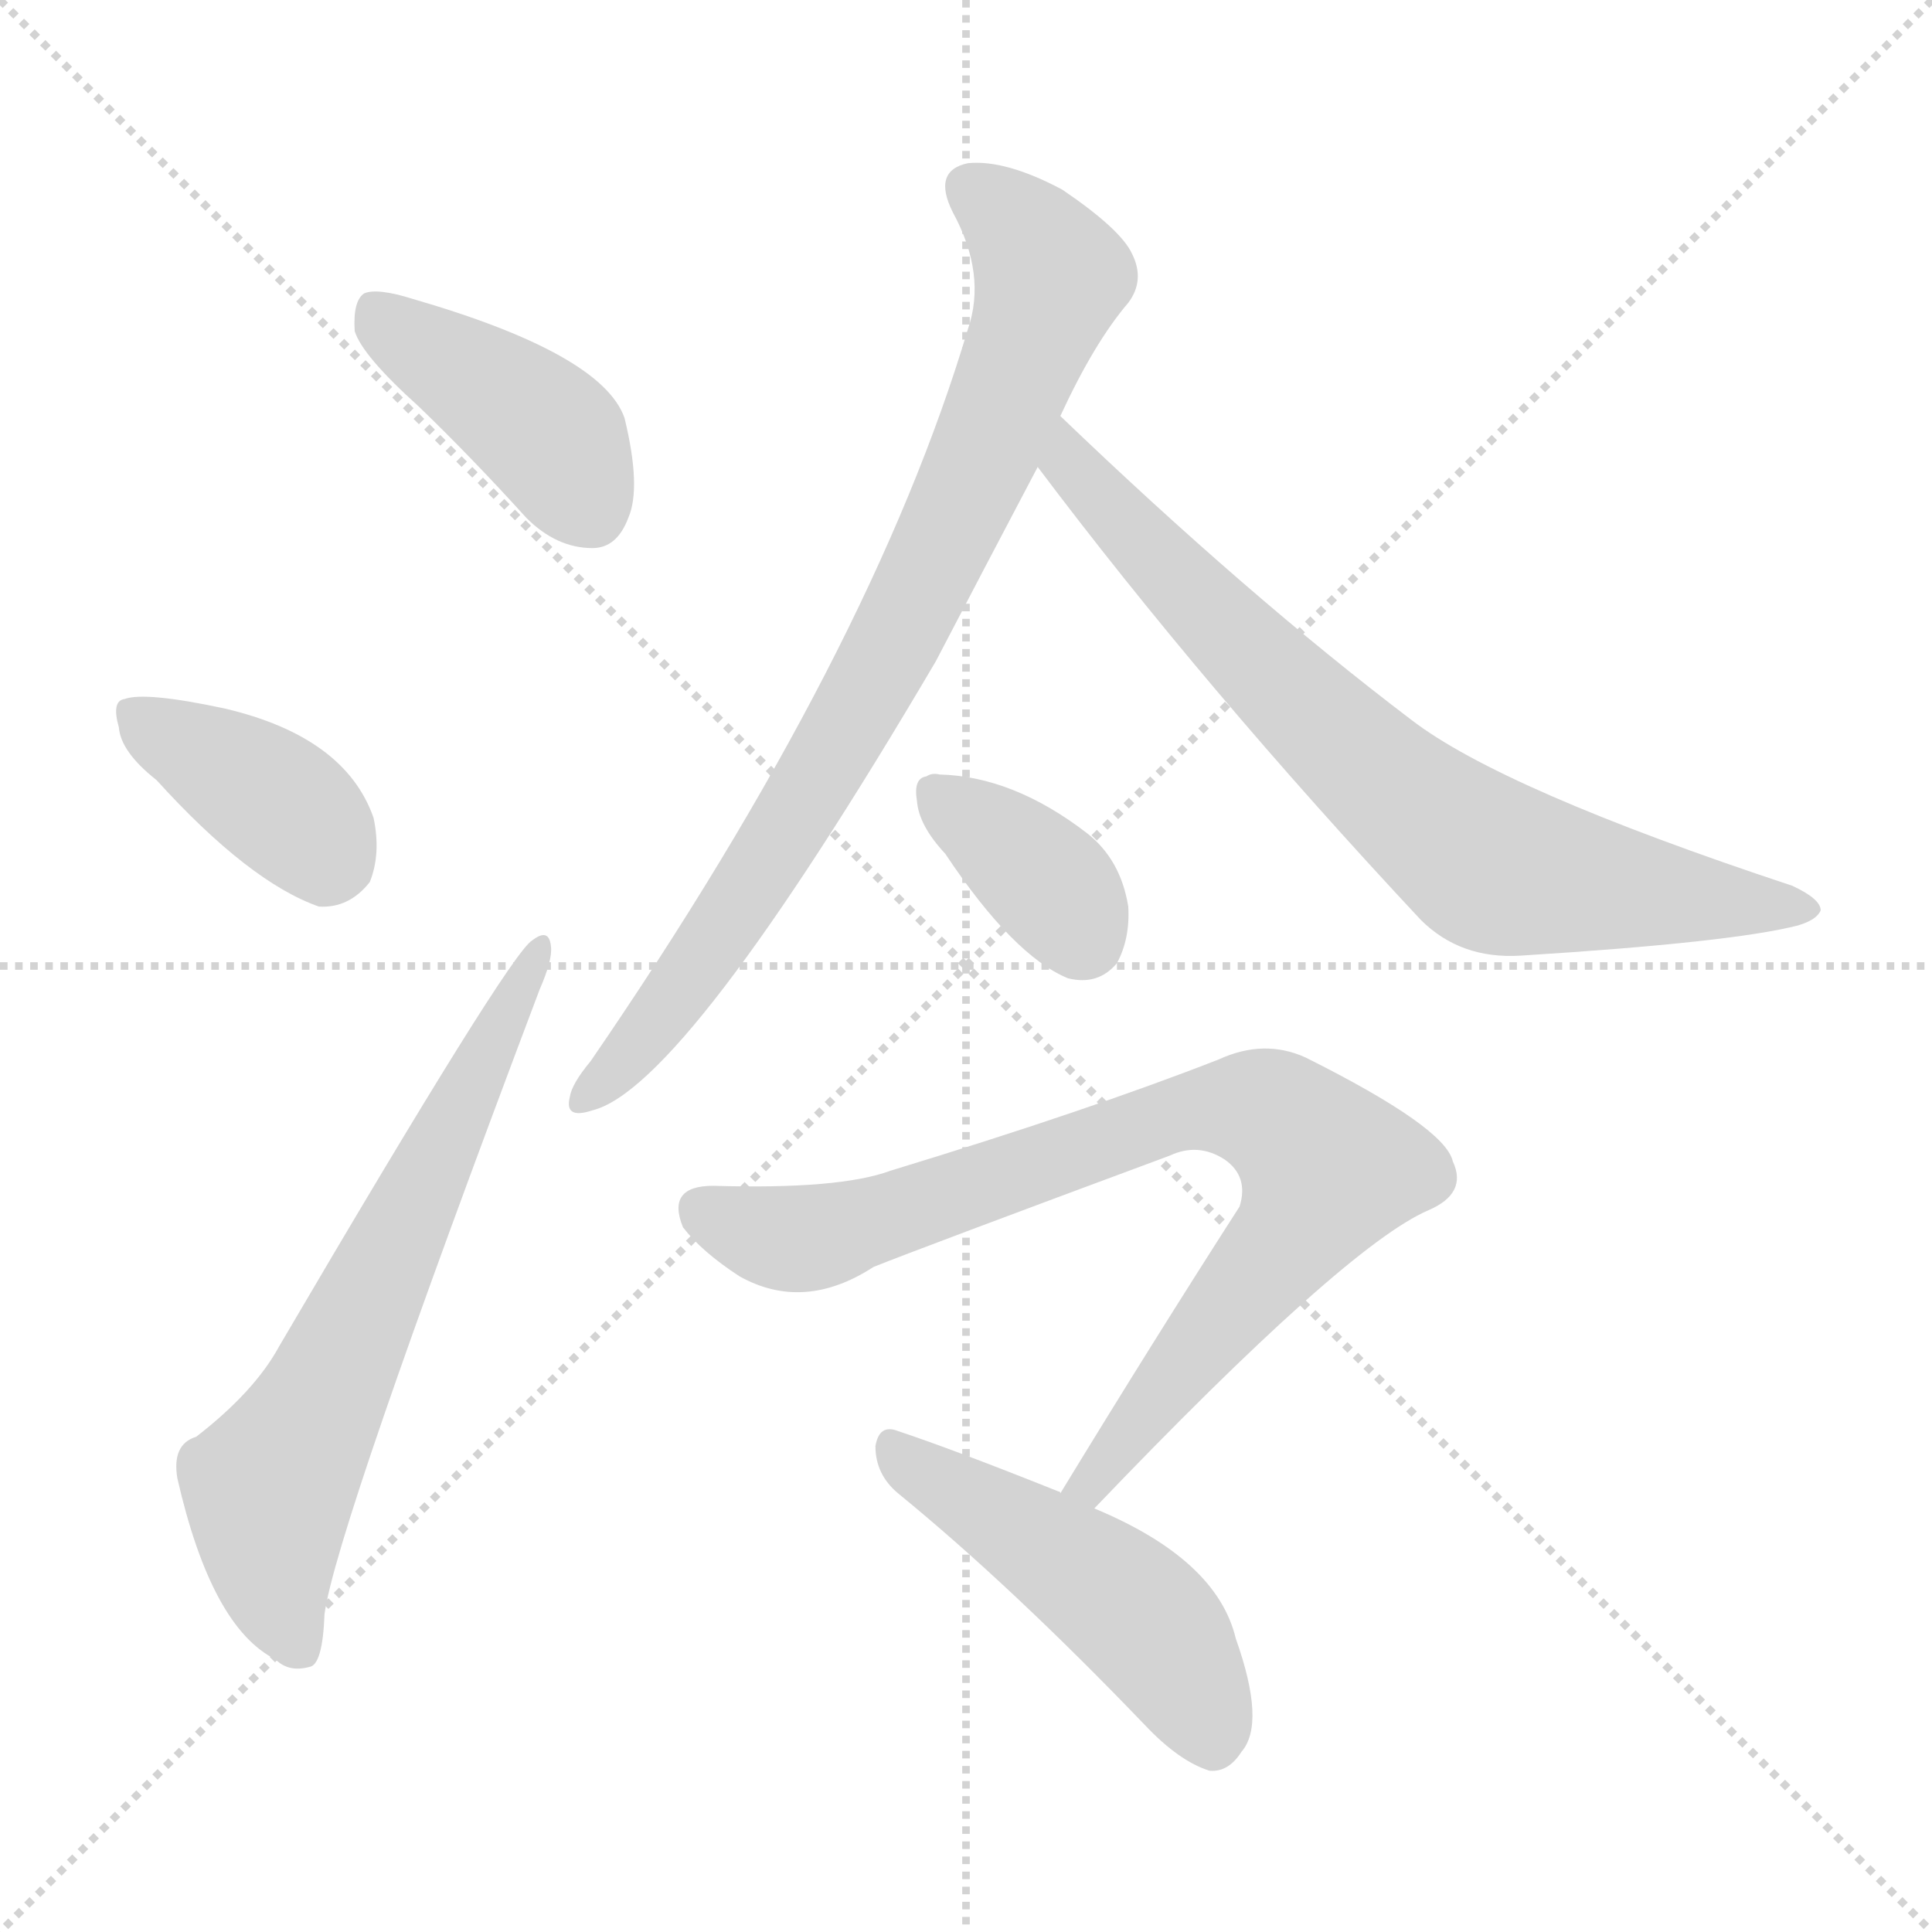 <svg version="1.1" viewBox="0 0 1024 1024" xmlns="http://www.w3.org/2000/svg">
  <g stroke="lightgray" stroke-dasharray="1,1" stroke-width="1" transform="scale(4, 4)">
    <line x1="0" y1="0" x2="256" y2="256"></line>
    <line x1="256" y1="0" x2="0" y2="256"></line>
    <line x1="128" y1="0" x2="128" y2="256"></line>
    <line x1="0" y1="128" x2="256" y2="128"></line>
  </g>
<g transform="scale(1, -1) translate(0, -900)">
   <style type="text/css">
    @keyframes keyframes0 {
      from {
       stroke: blue;
       stroke-dashoffset: 416;
       stroke-width: 128;
       }
       58% {
       animation-timing-function: step-end;
       stroke: blue;
       stroke-dashoffset: 0;
       stroke-width: 128;
       }
       to {
       stroke: black;
       stroke-width: 1024;
       }
       }
       #make-me-a-hanzi-animation-0 {
         animation: keyframes0 0.589s both;
         animation-delay: 0s;
         animation-timing-function: linear;
       }
    @keyframes keyframes1 {
      from {
       stroke: blue;
       stroke-dashoffset: 387;
       stroke-width: 128;
       }
       56% {
       animation-timing-function: step-end;
       stroke: blue;
       stroke-dashoffset: 0;
       stroke-width: 128;
       }
       to {
       stroke: black;
       stroke-width: 1024;
       }
       }
       #make-me-a-hanzi-animation-1 {
         animation: keyframes1 0.565s both;
         animation-delay: 0.589s;
         animation-timing-function: linear;
       }
    @keyframes keyframes2 {
      from {
       stroke: blue;
       stroke-dashoffset: 662;
       stroke-width: 128;
       }
       68% {
       animation-timing-function: step-end;
       stroke: blue;
       stroke-dashoffset: 0;
       stroke-width: 128;
       }
       to {
       stroke: black;
       stroke-width: 1024;
       }
       }
       #make-me-a-hanzi-animation-2 {
         animation: keyframes2 0.789s both;
         animation-delay: 1.153s;
         animation-timing-function: linear;
       }
    @keyframes keyframes3 {
      from {
       stroke: blue;
       stroke-dashoffset: 821;
       stroke-width: 128;
       }
       73% {
       animation-timing-function: step-end;
       stroke: blue;
       stroke-dashoffset: 0;
       stroke-width: 128;
       }
       to {
       stroke: black;
       stroke-width: 1024;
       }
       }
       #make-me-a-hanzi-animation-3 {
         animation: keyframes3 0.918s both;
         animation-delay: 1.942s;
         animation-timing-function: linear;
       }
    @keyframes keyframes4 {
      from {
       stroke: blue;
       stroke-dashoffset: 750;
       stroke-width: 128;
       }
       71% {
       animation-timing-function: step-end;
       stroke: blue;
       stroke-dashoffset: 0;
       stroke-width: 128;
       }
       to {
       stroke: black;
       stroke-width: 1024;
       }
       }
       #make-me-a-hanzi-animation-4 {
         animation: keyframes4 0.86s both;
         animation-delay: 2.86s;
         animation-timing-function: linear;
       }
    @keyframes keyframes5 {
      from {
       stroke: blue;
       stroke-dashoffset: 365;
       stroke-width: 128;
       }
       54% {
       animation-timing-function: step-end;
       stroke: blue;
       stroke-dashoffset: 0;
       stroke-width: 128;
       }
       to {
       stroke: black;
       stroke-width: 1024;
       }
       }
       #make-me-a-hanzi-animation-5 {
         animation: keyframes5 0.547s both;
         animation-delay: 3.721s;
         animation-timing-function: linear;
       }
    @keyframes keyframes6 {
      from {
       stroke: blue;
       stroke-dashoffset: 833;
       stroke-width: 128;
       }
       73% {
       animation-timing-function: step-end;
       stroke: blue;
       stroke-dashoffset: 0;
       stroke-width: 128;
       }
       to {
       stroke: black;
       stroke-width: 1024;
       }
       }
       #make-me-a-hanzi-animation-6 {
         animation: keyframes6 0.928s both;
         animation-delay: 4.268s;
         animation-timing-function: linear;
       }
    @keyframes keyframes7 {
      from {
       stroke: blue;
       stroke-dashoffset: 486;
       stroke-width: 128;
       }
       61% {
       animation-timing-function: step-end;
       stroke: blue;
       stroke-dashoffset: 0;
       stroke-width: 128;
       }
       to {
       stroke: black;
       stroke-width: 1024;
       }
       }
       #make-me-a-hanzi-animation-7 {
         animation: keyframes7 0.646s both;
         animation-delay: 5.196s;
         animation-timing-function: linear;
       }
</style>
<path d="M 222.0 684.5 Q 250.0 657.5 279.0 625.5 Q 295.0 609.5 314.0 609.5 Q 327.0 609.5 333.0 625.5 Q 340.0 641.5 331.0 678.5 Q 319.0 712.5 219.0 741.5 Q 200.0 747.5 193.0 744.5 Q 187.0 740.5 188.0 724.5 Q 192.0 711.5 222.0 684.5 Z" fill="lightgray"></path> 
<path d="M 83.0 486.5 Q 132.0 432.5 169.0 419.5 Q 185.0 418.5 196.0 432.5 Q 202.0 447.5 198.0 466.5 Q 183.0 509.5 119.0 524.5 Q 77.0 533.5 66.0 529.5 Q 59.0 528.5 63.0 514.5 Q 64.0 501.5 83.0 486.5 Z" fill="lightgray"></path> 
<path d="M 104.0 138.5 Q 91.0 134.5 94.0 116.5 Q 112.0 37.5 146.0 20.5 Q 153.0 13.5 164.0 16.5 Q 171.0 17.5 172.0 44.5 Q 178.0 89.5 286.0 375.5 Q 293.0 391.5 292.0 398.5 Q 291.0 408.5 282.0 401.5 Q 270.0 394.5 148.0 186.5 Q 135.0 162.5 104.0 138.5 Z" fill="lightgray"></path> 
<path d="M 562.0 679.5 Q 580.0 718.5 598.0 739.5 Q 607.0 751.5 600.0 765.5 Q 594.0 778.5 563.0 799.5 Q 533.0 815.5 513.0 813.5 Q 494.0 809.5 505.0 787.5 Q 523.0 754.5 513.0 725.5 Q 462.0 554.5 313.0 337.5 Q 303.0 325.5 302.0 318.5 Q 299.0 306.5 314.0 311.5 Q 363.0 323.5 496.0 549.5 Q 521.0 597.5 550.0 652.5 L 562.0 679.5 Z" fill="lightgray"></path> 
<path d="M 550.0 652.5 Q 638.0 535.5 753.0 412.5 Q 774.0 391.5 806.0 393.5 Q 918.0 400.5 953.0 409.5 Q 963.0 412.5 965.0 417.5 Q 965.0 423.5 950.0 430.5 Q 796.0 481.5 748.0 518.5 Q 661.0 584.5 562.0 679.5 C 540.0 700.5 532.0 676.5 550.0 652.5 Z" fill="lightgray"></path> 
<path d="M 501.0 447.5 Q 537.0 393.5 566.0 381.5 Q 582.0 377.5 592.0 389.5 Q 599.0 402.5 598.0 419.5 Q 594.0 444.5 576.0 458.5 Q 537.0 488.5 498.0 489.5 Q 494.0 490.5 491.0 488.5 Q 484.0 487.5 486.0 475.5 Q 487.0 462.5 501.0 447.5 Z" fill="lightgray"></path> 
<path d="M 580.0 100.5 Q 713.0 239.5 757.0 258.5 Q 778.0 267.5 770.0 284.5 Q 766.0 302.5 692.0 339.5 Q 670.0 349.5 646.0 338.5 Q 577.0 311.5 472.0 279.5 Q 445.0 269.5 378.0 271.5 Q 353.0 271.5 362.0 249.5 Q 372.0 236.5 392.0 223.5 Q 426.0 204.5 463.0 228.5 Q 488.0 238.5 620.0 287.5 Q 635.0 294.5 649.0 285.5 Q 662.0 276.5 657.0 260.5 Q 612.0 190.5 562.0 108.5 C 546.0 82.5 559.0 78.5 580.0 100.5 Z" fill="lightgray"></path> 
<path d="M 562.0 108.5 Q 562.0 109.5 561.0 109.5 Q 506.0 131.5 476.0 141.5 Q 466.0 145.5 464.0 133.5 Q 464.0 118.5 476.0 108.5 Q 536.0 59.5 607.0 -14.5 Q 625.0 -33.5 641.0 -38.5 Q 651.0 -39.5 658.0 -28.5 Q 671.0 -13.5 655.0 31.5 Q 645.0 73.5 580.0 100.5 L 562.0 108.5 Z" fill="lightgray"></path> 
      <clipPath id="make-me-a-hanzi-clip-0">
      <path d="M 222.0 684.5 Q 250.0 657.5 279.0 625.5 Q 295.0 609.5 314.0 609.5 Q 327.0 609.5 333.0 625.5 Q 340.0 641.5 331.0 678.5 Q 319.0 712.5 219.0 741.5 Q 200.0 747.5 193.0 744.5 Q 187.0 740.5 188.0 724.5 Q 192.0 711.5 222.0 684.5 Z" fill="lightgray"></path>
      </clipPath>
      <path clip-path="url(#make-me-a-hanzi-clip-0)" d="M 199.0 736.5 L 210.0 723.5 L 287.0 673.5 L 313.0 629.5 " fill="none" id="make-me-a-hanzi-animation-0" stroke-dasharray="288 576" stroke-linecap="round"></path>

      <clipPath id="make-me-a-hanzi-clip-1">
      <path d="M 83.0 486.5 Q 132.0 432.5 169.0 419.5 Q 185.0 418.5 196.0 432.5 Q 202.0 447.5 198.0 466.5 Q 183.0 509.5 119.0 524.5 Q 77.0 533.5 66.0 529.5 Q 59.0 528.5 63.0 514.5 Q 64.0 501.5 83.0 486.5 Z" fill="lightgray"></path>
      </clipPath>
      <path clip-path="url(#make-me-a-hanzi-clip-1)" d="M 71.0 520.5 L 132.0 485.5 L 176.0 443.5 " fill="none" id="make-me-a-hanzi-animation-1" stroke-dasharray="259 518" stroke-linecap="round"></path>

      <clipPath id="make-me-a-hanzi-clip-2">
      <path d="M 104.0 138.5 Q 91.0 134.5 94.0 116.5 Q 112.0 37.5 146.0 20.5 Q 153.0 13.5 164.0 16.5 Q 171.0 17.5 172.0 44.5 Q 178.0 89.5 286.0 375.5 Q 293.0 391.5 292.0 398.5 Q 291.0 408.5 282.0 401.5 Q 270.0 394.5 148.0 186.5 Q 135.0 162.5 104.0 138.5 Z" fill="lightgray"></path>
      </clipPath>
      <path clip-path="url(#make-me-a-hanzi-clip-2)" d="M 158.0 26.5 L 146.0 56.5 L 142.0 110.5 L 176.0 168.5 L 286.0 395.5 " fill="none" id="make-me-a-hanzi-animation-2" stroke-dasharray="534 1068" stroke-linecap="round"></path>

      <clipPath id="make-me-a-hanzi-clip-3">
      <path d="M 562.0 679.5 Q 580.0 718.5 598.0 739.5 Q 607.0 751.5 600.0 765.5 Q 594.0 778.5 563.0 799.5 Q 533.0 815.5 513.0 813.5 Q 494.0 809.5 505.0 787.5 Q 523.0 754.5 513.0 725.5 Q 462.0 554.5 313.0 337.5 Q 303.0 325.5 302.0 318.5 Q 299.0 306.5 314.0 311.5 Q 363.0 323.5 496.0 549.5 Q 521.0 597.5 550.0 652.5 L 562.0 679.5 Z" fill="lightgray"></path>
      </clipPath>
      <path clip-path="url(#make-me-a-hanzi-clip-3)" d="M 515.0 798.5 L 534.0 785.5 L 557.0 753.5 L 532.0 684.5 L 445.0 504.5 L 370.0 387.5 L 311.0 319.5 " fill="none" id="make-me-a-hanzi-animation-3" stroke-dasharray="693 1386" stroke-linecap="round"></path>

      <clipPath id="make-me-a-hanzi-clip-4">
      <path d="M 550.0 652.5 Q 638.0 535.5 753.0 412.5 Q 774.0 391.5 806.0 393.5 Q 918.0 400.5 953.0 409.5 Q 963.0 412.5 965.0 417.5 Q 965.0 423.5 950.0 430.5 Q 796.0 481.5 748.0 518.5 Q 661.0 584.5 562.0 679.5 C 540.0 700.5 532.0 676.5 550.0 652.5 Z" fill="lightgray"></path>
      </clipPath>
      <path clip-path="url(#make-me-a-hanzi-clip-4)" d="M 565.0 670.5 L 566.0 654.5 L 616.0 600.5 L 704.0 512.5 L 779.0 448.5 L 814.0 435.5 L 957.0 416.5 " fill="none" id="make-me-a-hanzi-animation-4" stroke-dasharray="622 1244" stroke-linecap="round"></path>

      <clipPath id="make-me-a-hanzi-clip-5">
      <path d="M 501.0 447.5 Q 537.0 393.5 566.0 381.5 Q 582.0 377.5 592.0 389.5 Q 599.0 402.5 598.0 419.5 Q 594.0 444.5 576.0 458.5 Q 537.0 488.5 498.0 489.5 Q 494.0 490.5 491.0 488.5 Q 484.0 487.5 486.0 475.5 Q 487.0 462.5 501.0 447.5 Z" fill="lightgray"></path>
      </clipPath>
      <path clip-path="url(#make-me-a-hanzi-clip-5)" d="M 496.0 479.5 L 551.0 436.5 L 573.0 404.5 " fill="none" id="make-me-a-hanzi-animation-5" stroke-dasharray="237 474" stroke-linecap="round"></path>

      <clipPath id="make-me-a-hanzi-clip-6">
      <path d="M 580.0 100.5 Q 713.0 239.5 757.0 258.5 Q 778.0 267.5 770.0 284.5 Q 766.0 302.5 692.0 339.5 Q 670.0 349.5 646.0 338.5 Q 577.0 311.5 472.0 279.5 Q 445.0 269.5 378.0 271.5 Q 353.0 271.5 362.0 249.5 Q 372.0 236.5 392.0 223.5 Q 426.0 204.5 463.0 228.5 Q 488.0 238.5 620.0 287.5 Q 635.0 294.5 649.0 285.5 Q 662.0 276.5 657.0 260.5 Q 612.0 190.5 562.0 108.5 C 546.0 82.5 559.0 78.5 580.0 100.5 Z" fill="lightgray"></path>
      </clipPath>
      <path clip-path="url(#make-me-a-hanzi-clip-6)" d="M 373.0 258.5 L 399.0 246.5 L 433.0 244.5 L 635.0 312.5 L 670.0 311.5 L 682.0 303.5 L 704.0 280.5 L 691.0 254.5 L 580.0 113.5 L 569.0 113.5 " fill="none" id="make-me-a-hanzi-animation-6" stroke-dasharray="705 1410" stroke-linecap="round"></path>

      <clipPath id="make-me-a-hanzi-clip-7">
      <path d="M 562.0 108.5 Q 562.0 109.5 561.0 109.5 Q 506.0 131.5 476.0 141.5 Q 466.0 145.5 464.0 133.5 Q 464.0 118.5 476.0 108.5 Q 536.0 59.5 607.0 -14.5 Q 625.0 -33.5 641.0 -38.5 Q 651.0 -39.5 658.0 -28.5 Q 671.0 -13.5 655.0 31.5 Q 645.0 73.5 580.0 100.5 L 562.0 108.5 Z" fill="lightgray"></path>
      </clipPath>
      <path clip-path="url(#make-me-a-hanzi-clip-7)" d="M 476.0 128.5 L 598.0 49.5 L 628.0 12.5 L 642.0 -21.5 " fill="none" id="make-me-a-hanzi-animation-7" stroke-dasharray="358 716" stroke-linecap="round"></path>

</g>
</svg>
